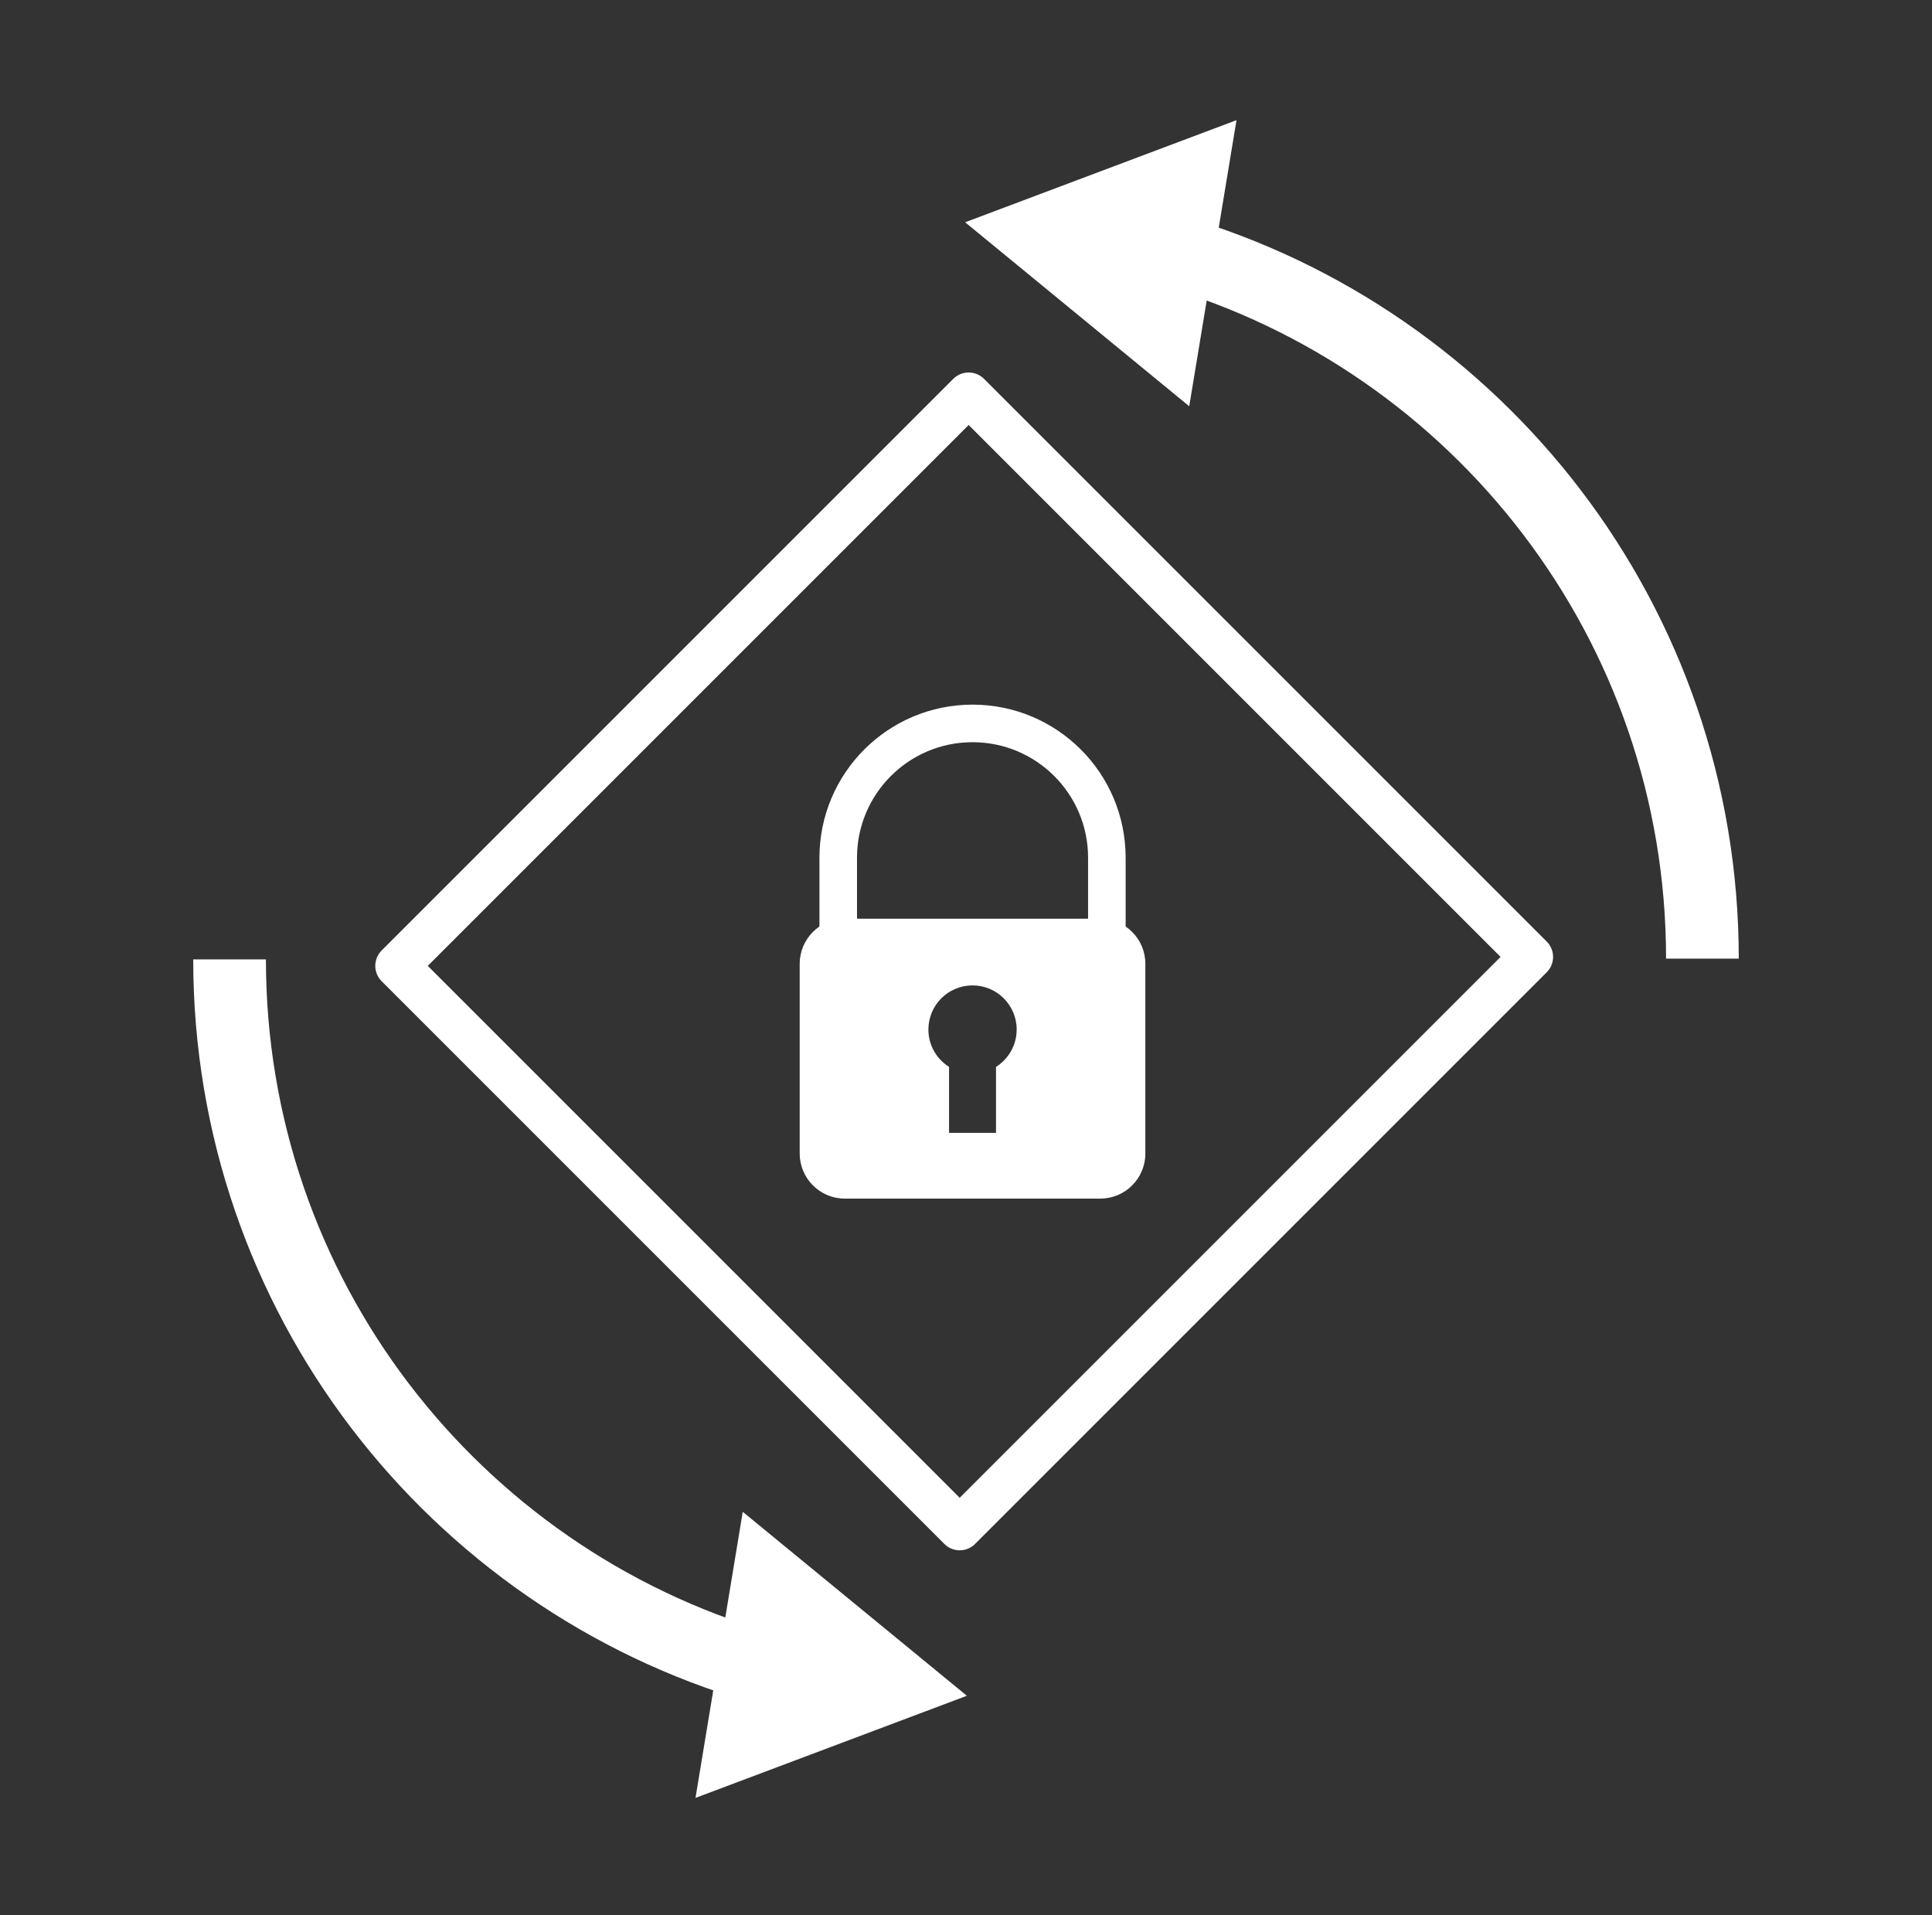 <?xml version="1.0" encoding="utf-8"?>
<!-- Generator: Adobe Illustrator 15.1.0, SVG Export Plug-In . SVG Version: 6.00 Build 0)  -->
<!DOCTYPE svg PUBLIC "-//W3C//DTD SVG 1.1//EN" "http://www.w3.org/Graphics/SVG/1.1/DTD/svg11.dtd">
<svg version="1.1" xmlns:x="http://ns.adobe.com/Extensibility/1.0/" xmlns:i="http://ns.adobe.com/AdobeIllustrator/10.0/" xmlns:graph="http://ns.adobe.com/Graphs/1.0/"
	 xmlns="http://www.w3.org/2000/svg" xmlns:xlink="http://www.w3.org/1999/xlink" x="0px" y="0px" width="231px" height="229px"
	 viewBox="0 0 231 229" enable-background="new 0 0 231 229" xml:space="preserve">
<rect x="0" y="0" width="231" height="229" fill="#333333" stroke="none"/>
<g id="compass_icon">
</g>
<g id="Layer_3">
</g>
<g id="Layer_5">
	<g>
		<g>
			<path fill="none" stroke="#FFFFFF" stroke-width="8.692" stroke-linejoin="round" d="M27.449,114.714
				c0,40.102,26.779,73.944,63.43,84.625"/>
			<g>
				<polygon fill="#FFFFFF" points="83.158,214.965 115.603,202.756 88.807,180.76 				"/>
			</g>
		</g>
	</g>
	<g>
		<g>
			<path fill="none" stroke="#FFFFFF" stroke-width="8.692" stroke-linejoin="round" d="M203.55,114.62
				c0-40.1-26.779-73.945-63.431-84.627"/>
			<g>
				<polygon fill="#FFFFFF" points="147.842,14.368 115.396,26.576 142.191,48.573 				"/>
			</g>
		</g>
	</g>
	
		<rect x="67.702" y="66.638" transform="matrix(0.707 0.707 -0.707 0.707 115.065 -47.841)" fill="none" stroke="#FFFFFF" stroke-width="5.201" stroke-linecap="round" stroke-linejoin="round" width="95.158" height="96.671"/>
	<path fill="none" stroke="#FFFFFF" stroke-width="4.492" stroke-miterlimit="10" d="M100.223,112.542v-9.988
		c0-8.869,7.189-16.059,16.059-16.059s16.06,7.19,16.06,16.059v9.988"/>
	<g>
		<path fill="#FFFFFF" d="M131.554,109.846h-30.546c-2.977,0-5.391,2.413-5.391,5.39v22.684c0,2.977,2.414,5.391,5.391,5.391h30.546
			c2.978,0,5.391-2.414,5.391-5.391v-22.684C136.944,112.259,134.531,109.846,131.554,109.846z M119.089,127.561v7.889h-5.615
			v-7.889c-1.483-0.934-2.471-2.582-2.471-4.463c0-2.916,2.363-5.279,5.278-5.279s5.278,2.363,5.278,5.279
			C121.56,124.979,120.571,126.627,119.089,127.561z"/>
	</g>
</g>
</svg>

